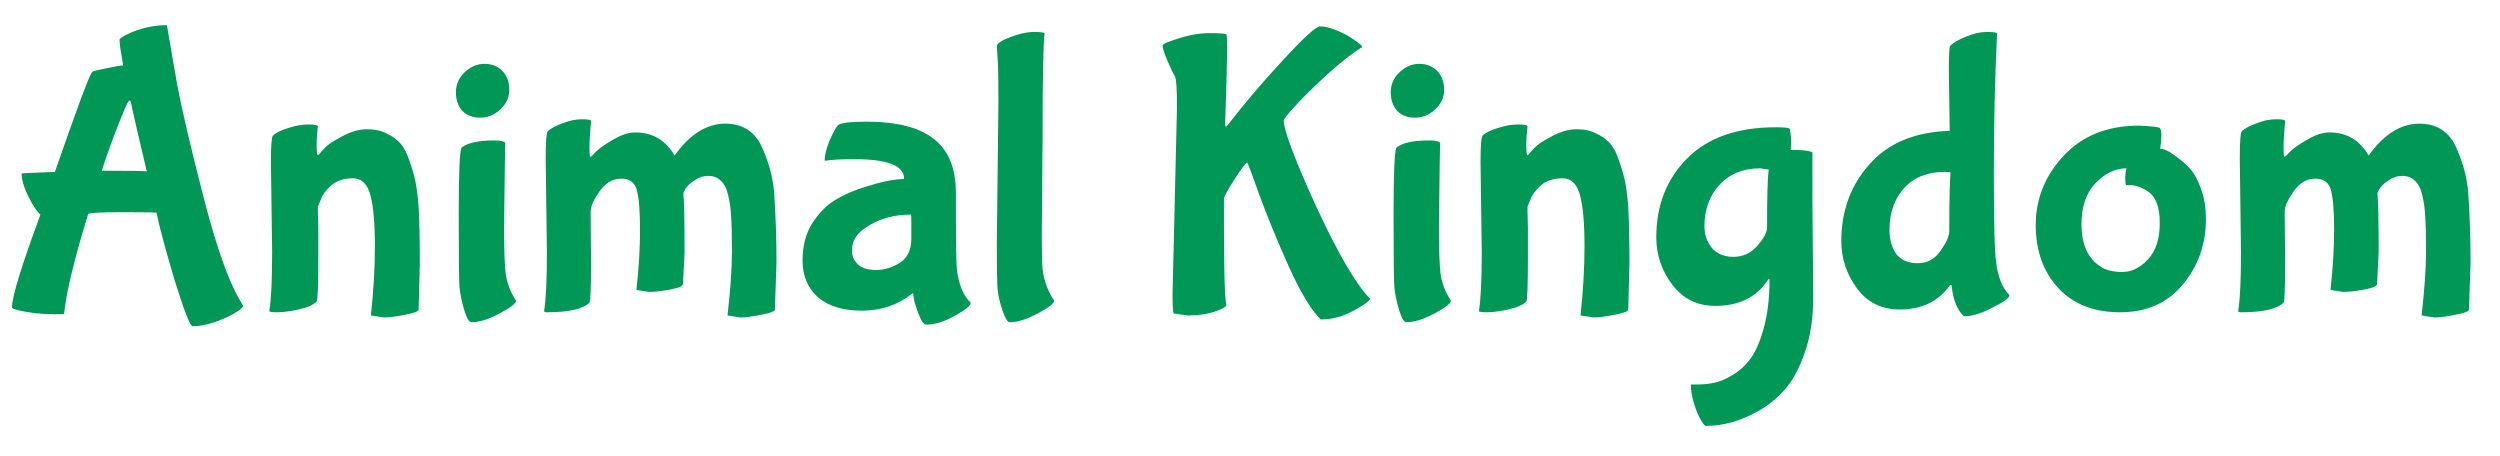 <svg width="192" height="35" viewBox="0 0 192 35" fill="none" xmlns="http://www.w3.org/2000/svg">
<path d="M12.015 16.326C11.728 16.306 10.844 16.296 9.364 16.296C7.885 16.296 7.022 16.336 6.775 16.418C5.686 19.97 5.069 22.532 4.925 24.104C4.925 24.125 4.668 24.135 4.155 24.135C3.662 24.135 3.148 24.104 2.613 24.043C1.483 23.88 0.918 23.737 0.918 23.614C0.918 22.798 1.648 20.419 3.107 16.479C2.84 16.255 2.531 15.795 2.182 15.101C1.833 14.387 1.658 13.795 1.658 13.325C1.658 13.305 2.511 13.264 4.216 13.203C5.902 8.344 6.857 5.782 7.083 5.516C7.165 5.455 7.535 5.363 8.193 5.241C8.851 5.098 9.272 5.026 9.457 5.026L9.395 4.628C9.354 4.342 9.303 4.036 9.241 3.71C9.2 3.363 9.179 3.138 9.179 3.036C9.179 2.975 9.354 2.852 9.703 2.668C10.71 2.178 11.748 1.933 12.817 1.933C13.022 3.138 13.289 4.679 13.618 6.558C13.968 8.415 14.636 11.263 15.622 15.101C16.608 18.939 17.554 21.614 18.458 23.124L18.674 23.492C18.674 23.594 18.478 23.767 18.088 24.012C17.698 24.258 17.184 24.492 16.547 24.717C15.91 24.941 15.324 25.054 14.79 25.054C14.605 25.054 14.152 23.9 13.433 21.593C12.735 19.266 12.262 17.51 12.015 16.326ZM11.275 13.172C10.577 10.232 10.197 8.589 10.135 8.242C10.073 7.895 10.022 7.721 9.981 7.721C9.94 7.721 9.888 7.762 9.827 7.844C9.642 8.191 9.292 9.028 8.779 10.355C8.285 11.682 7.967 12.6 7.823 13.111C10.104 13.111 11.255 13.131 11.275 13.172ZM24.414 16.296L24.445 17.429V19.756C24.445 21.94 24.403 23.073 24.321 23.155C24.054 23.421 23.592 23.625 22.934 23.767C22.276 23.91 21.732 23.982 21.3 23.982C20.889 23.982 20.684 23.951 20.684 23.89C20.828 22.971 20.9 21.461 20.9 19.358L20.807 12.468C20.807 11.202 20.858 10.518 20.961 10.416C21.187 10.191 21.578 9.997 22.133 9.834C22.688 9.65 23.201 9.559 23.674 9.559C24.167 9.559 24.414 9.61 24.414 9.712C24.352 10.202 24.321 10.692 24.321 11.182C24.321 11.671 24.352 11.916 24.414 11.916L24.506 11.855C24.609 11.712 24.763 11.539 24.969 11.335C25.174 11.11 25.606 10.824 26.263 10.477C26.941 10.11 27.578 9.926 28.174 9.926C28.791 9.926 29.305 10.038 29.716 10.263C30.147 10.467 30.497 10.722 30.764 11.028C31.031 11.335 31.257 11.774 31.442 12.345C31.648 12.917 31.802 13.448 31.904 13.938C32.007 14.428 32.089 15.081 32.151 15.898C32.213 17.02 32.243 18.449 32.243 20.185L32.151 23.767C32.151 23.91 31.812 24.043 31.134 24.166C30.456 24.308 29.911 24.38 29.5 24.38L28.483 24.227C28.688 22.39 28.791 20.613 28.791 18.898C28.791 17.163 28.678 15.867 28.452 15.009C28.226 14.132 27.774 13.693 27.096 13.693C26.417 13.693 25.863 13.876 25.431 14.244C25.02 14.611 24.753 14.979 24.63 15.346L24.414 15.867V16.296ZM37.202 4.904C37.777 4.904 38.239 5.088 38.589 5.455C38.938 5.823 39.113 6.302 39.113 6.894C39.113 7.486 38.876 7.997 38.404 8.425C37.952 8.834 37.438 9.038 36.862 9.038C36.308 9.038 35.855 8.864 35.506 8.517C35.177 8.15 35.013 7.67 35.013 7.078C35.013 6.486 35.239 5.976 35.691 5.547C36.143 5.118 36.647 4.904 37.202 4.904ZM38.774 12.529L38.712 17.49C38.712 19.082 38.753 20.256 38.835 21.012C38.938 21.746 39.205 22.441 39.637 23.094C39.637 23.298 39.215 23.625 38.373 24.074C37.53 24.523 36.811 24.747 36.215 24.747C36.03 24.747 35.845 24.441 35.66 23.829C35.475 23.216 35.352 22.634 35.29 22.083C35.249 21.532 35.229 19.674 35.229 16.51C35.229 13.346 35.301 11.62 35.444 11.335C35.917 10.967 36.749 10.784 37.941 10.784C38.414 10.784 38.702 10.845 38.804 10.967L38.774 12.529ZM42.002 19.389L41.909 12.192C41.909 10.886 41.961 10.181 42.064 10.079C42.31 9.855 42.69 9.65 43.204 9.467C43.718 9.263 44.211 9.16 44.684 9.16C45.156 9.16 45.393 9.201 45.393 9.283C45.311 10.181 45.27 10.865 45.27 11.335C45.27 11.804 45.29 12.039 45.331 12.039C45.372 12.039 45.434 11.998 45.516 11.916C45.598 11.814 45.742 11.671 45.948 11.488C46.174 11.284 46.574 11.018 47.15 10.692C47.746 10.345 48.291 10.171 48.784 10.171C50.119 10.171 51.127 10.763 51.805 11.947C52.976 10.314 54.271 9.497 55.689 9.497C56.963 9.497 57.877 10.038 58.432 11.12C59.007 12.325 59.346 13.529 59.449 14.734C59.573 16.489 59.634 18.306 59.634 20.185L59.511 23.767C59.511 23.91 59.172 24.043 58.494 24.166C57.816 24.308 57.271 24.38 56.86 24.38L55.874 24.227C56.1 22.206 56.213 20.573 56.213 19.327C56.213 18.082 56.192 17.194 56.151 16.663C56.13 16.112 56.059 15.571 55.935 15.04C55.812 14.489 55.617 14.101 55.35 13.876C55.103 13.631 54.784 13.509 54.394 13.509C54.003 13.509 53.654 13.621 53.346 13.846C53.038 14.05 52.811 14.254 52.668 14.458C52.544 14.662 52.483 14.795 52.483 14.856C52.544 15.51 52.575 17.02 52.575 19.389L52.452 21.808C52.452 21.971 52.123 22.114 51.466 22.236C50.808 22.359 50.273 22.42 49.863 22.42L48.876 22.267C49.061 20.613 49.154 19.072 49.154 17.643C49.154 16.194 49.071 15.183 48.907 14.611C48.763 14.019 48.362 13.723 47.705 13.723C47.047 13.723 46.492 14.05 46.04 14.703C45.588 15.356 45.362 15.857 45.362 16.204V16.847L45.393 20.093C45.393 22.093 45.352 23.145 45.27 23.247C44.756 23.737 43.677 23.982 42.033 23.982C41.868 23.982 41.786 23.951 41.786 23.89C41.93 23.012 42.002 21.512 42.002 19.389ZM73.412 16.357C73.412 18.909 73.442 20.399 73.504 20.828C73.668 21.951 74.018 22.757 74.552 23.247C74.552 23.471 74.141 23.808 73.319 24.258C72.518 24.707 71.788 24.931 71.131 24.931C70.946 24.931 70.75 24.656 70.545 24.104C70.339 23.574 70.216 23.175 70.175 22.91C70.154 22.645 70.134 22.512 70.113 22.512L70.021 22.573C68.931 23.431 67.657 23.859 66.198 23.859C64.739 23.859 63.609 23.512 62.808 22.818C62.026 22.104 61.636 21.175 61.636 20.032C61.636 18.888 61.883 17.929 62.376 17.153C62.89 16.357 63.486 15.755 64.164 15.346C64.842 14.938 65.592 14.611 66.414 14.366C67.668 13.958 68.654 13.754 69.374 13.754L69.435 13.723C69.435 12.723 68.161 12.223 65.613 12.223C64.606 12.223 63.856 12.264 63.362 12.345H63.332C63.332 11.937 63.455 11.427 63.702 10.814C63.968 10.202 64.184 9.804 64.349 9.62C64.534 9.436 65.274 9.344 66.568 9.344C68.911 9.344 70.637 9.793 71.747 10.692C72.857 11.569 73.412 12.937 73.412 14.795V16.357ZM69.99 18.317V17.153C69.99 16.704 69.98 16.479 69.959 16.479C68.582 16.479 67.39 16.837 66.383 17.551C65.746 18 65.428 18.562 65.428 19.235C65.428 19.664 65.582 20.021 65.89 20.307C66.198 20.593 66.661 20.736 67.277 20.736C67.914 20.736 68.52 20.552 69.096 20.185C69.692 19.817 69.99 19.195 69.99 18.317ZM76.555 18.837L76.679 7.752C76.679 6.139 76.658 5.047 76.617 4.475C76.576 3.904 76.555 3.597 76.555 3.556C76.555 3.352 76.895 3.118 77.573 2.852C78.271 2.587 78.888 2.454 79.422 2.454C79.956 2.454 80.224 2.495 80.224 2.577C80.121 3.332 80.07 5.986 80.07 10.539L80.008 18.041C80.008 19.45 80.028 20.317 80.07 20.644C80.172 21.542 80.47 22.359 80.964 23.094C80.964 23.298 80.542 23.625 79.7 24.074C78.857 24.523 78.138 24.747 77.542 24.747C77.377 24.747 77.192 24.441 76.987 23.829C76.781 23.216 76.658 22.686 76.617 22.236C76.576 21.787 76.555 20.654 76.555 18.837ZM90.052 22.573L90.391 8.272C90.391 6.823 90.34 6.027 90.237 5.884C90.135 5.72 89.95 5.333 89.682 4.72C89.415 4.087 89.282 3.679 89.282 3.495C89.282 3.414 89.487 3.301 89.898 3.158C91.008 2.75 91.984 2.546 92.827 2.546C93.69 2.546 94.142 2.577 94.183 2.638C94.224 2.679 94.245 3.077 94.245 3.832C94.245 4.567 94.194 6.466 94.091 9.528C94.091 9.65 94.111 9.712 94.152 9.712C94.194 9.712 94.245 9.671 94.306 9.589C95.457 8.078 96.844 6.445 98.468 4.69C100.091 2.913 101.068 2.025 101.396 2.025C101.746 2.025 102.187 2.138 102.722 2.362C103.256 2.587 103.698 2.832 104.047 3.097C104.417 3.342 104.602 3.505 104.602 3.587V3.618C103.801 4.128 102.907 4.832 101.92 5.731C100.934 6.629 100.132 7.415 99.516 8.089C98.899 8.762 98.591 9.15 98.591 9.252C98.591 10.008 99.423 12.213 101.088 15.867C102.773 19.501 104.15 21.859 105.219 22.941C105.239 22.961 105.188 23.033 105.064 23.155C104.962 23.257 104.787 23.38 104.54 23.523C104.294 23.686 104.016 23.839 103.708 23.982C102.989 24.349 102.228 24.533 101.427 24.533C100.687 23.798 99.865 22.43 98.961 20.43C98.057 18.409 97.307 16.581 96.711 14.948C96.135 13.315 95.827 12.498 95.786 12.498C95.683 12.498 95.354 12.927 94.799 13.784C94.265 14.621 93.998 15.122 93.998 15.285V17.276C93.998 20.787 94.06 22.839 94.183 23.431C94.204 23.492 94.091 23.584 93.844 23.706C93.145 24.053 92.262 24.227 91.193 24.227L90.145 24.074C90.083 24.012 90.052 23.512 90.052 22.573ZM108.998 4.904C109.573 4.904 110.036 5.088 110.385 5.455C110.734 5.823 110.909 6.302 110.909 6.894C110.909 7.486 110.672 7.997 110.2 8.425C109.748 8.834 109.234 9.038 108.659 9.038C108.104 9.038 107.652 8.864 107.302 8.517C106.973 8.15 106.809 7.67 106.809 7.078C106.809 6.486 107.035 5.976 107.487 5.547C107.94 5.118 108.443 4.904 108.998 4.904ZM110.57 12.529L110.508 17.49C110.508 19.082 110.549 20.256 110.632 21.012C110.734 21.746 111.001 22.441 111.433 23.094C111.433 23.298 111.012 23.625 110.169 24.074C109.327 24.523 108.607 24.747 108.011 24.747C107.826 24.747 107.641 24.441 107.456 23.829C107.272 23.216 107.148 22.634 107.087 22.083C107.046 21.532 107.025 19.674 107.025 16.51C107.025 13.346 107.097 11.62 107.241 11.335C107.713 10.967 108.545 10.784 109.738 10.784C110.21 10.784 110.498 10.845 110.601 10.967L110.57 12.529ZM117.312 16.296L117.343 17.429V19.756C117.343 21.94 117.302 23.073 117.22 23.155C116.953 23.421 116.49 23.625 115.833 23.767C115.175 23.91 114.63 23.982 114.199 23.982C113.788 23.982 113.582 23.951 113.582 23.89C113.726 22.971 113.798 21.461 113.798 19.358L113.706 12.468C113.706 11.202 113.757 10.518 113.86 10.416C114.086 10.191 114.476 9.997 115.031 9.834C115.586 9.65 116.1 9.559 116.573 9.559C117.066 9.559 117.312 9.61 117.312 9.712C117.251 10.202 117.22 10.692 117.22 11.182C117.22 11.671 117.251 11.916 117.312 11.916L117.405 11.855C117.507 11.712 117.662 11.539 117.867 11.335C118.072 11.11 118.504 10.824 119.162 10.477C119.84 10.11 120.477 9.926 121.073 9.926C121.69 9.926 122.203 10.038 122.614 10.263C123.046 10.467 123.395 10.722 123.662 11.028C123.929 11.335 124.156 11.774 124.341 12.345C124.546 12.917 124.7 13.448 124.803 13.938C124.906 14.428 124.988 15.081 125.05 15.898C125.111 17.02 125.142 18.449 125.142 20.185L125.05 23.767C125.05 23.91 124.71 24.043 124.032 24.166C123.354 24.308 122.809 24.38 122.399 24.38L121.381 24.227C121.587 22.39 121.69 20.613 121.69 18.898C121.69 17.163 121.576 15.867 121.35 15.009C121.124 14.132 120.672 13.693 119.994 13.693C119.316 13.693 118.761 13.876 118.33 14.244C117.918 14.611 117.651 14.979 117.528 15.346L117.312 15.867V16.296ZM139.194 15.591L139.255 22.849C139.255 24.441 139.04 25.85 138.608 27.075C138.176 28.32 137.652 29.28 137.036 29.953C136.419 30.648 135.71 31.209 134.909 31.638C133.614 32.352 132.309 32.709 130.994 32.709C130.932 32.709 130.809 32.556 130.624 32.25C130.439 31.944 130.264 31.525 130.1 30.994C129.935 30.464 129.854 29.974 129.854 29.525H130.439C130.85 29.525 131.241 29.484 131.611 29.402C132.001 29.341 132.474 29.147 133.029 28.82C133.583 28.494 134.056 28.065 134.447 27.534C134.837 27.003 135.176 26.217 135.464 25.176C135.751 24.135 135.895 22.92 135.895 21.532C135.895 21.45 135.885 21.41 135.865 21.41L135.772 21.501C134.909 22.828 133.563 23.492 131.734 23.492C130.357 23.492 129.257 22.951 128.436 21.869C127.613 20.787 127.203 19.572 127.203 18.225C127.203 15.775 127.993 13.754 129.576 12.162C131.158 10.569 133.429 9.773 136.389 9.773C137.108 9.773 137.467 9.824 137.467 9.926C137.529 10.273 137.56 10.651 137.56 11.059L137.529 11.518H137.868C138.526 11.518 138.967 11.58 139.194 11.702V15.591ZM135.834 13.019L135.186 12.927C133.871 12.927 132.823 13.356 132.042 14.213C131.282 15.05 130.902 16.102 130.902 17.367C130.902 18 131.087 18.552 131.456 19.021C131.847 19.491 132.401 19.725 133.121 19.725C133.861 19.725 134.477 19.439 134.971 18.868C135.464 18.296 135.71 17.837 135.71 17.49C135.71 15.162 135.751 13.672 135.834 13.019ZM149.736 10.049L149.674 5.516C149.674 4.251 149.705 3.587 149.767 3.526C150.014 3.281 150.414 3.046 150.969 2.822C151.545 2.577 152.089 2.454 152.603 2.454C153.117 2.454 153.374 2.495 153.374 2.577C153.209 5.965 153.127 9.569 153.127 13.386C153.127 17.204 153.189 19.48 153.312 20.215C153.456 21.318 153.795 22.134 154.329 22.665C154.329 22.869 153.898 23.186 153.034 23.614C152.192 24.064 151.473 24.288 150.877 24.288C150.815 24.288 150.723 24.206 150.599 24.043C150.209 23.533 149.973 22.839 149.89 21.961C149.89 21.899 149.87 21.869 149.829 21.869L149.736 21.93C148.873 23.155 147.589 23.767 145.883 23.767C144.506 23.767 143.417 23.227 142.615 22.145C141.814 21.062 141.413 19.848 141.413 18.5C141.413 16.194 142.133 14.234 143.571 12.621C145.01 10.988 147.065 10.13 149.736 10.049ZM149.798 13.264C149.798 13.223 149.685 13.203 149.459 13.203H149.335C148.02 13.203 146.982 13.621 146.222 14.458C145.482 15.295 145.112 16.357 145.112 17.643C145.112 18.398 145.287 19.021 145.636 19.511C146.006 19.98 146.551 20.215 147.27 20.215C148.01 20.215 148.596 19.899 149.027 19.266C149.479 18.633 149.705 18.133 149.705 17.765C149.705 15.499 149.736 13.999 149.798 13.264ZM169.415 16.816C169.415 18.756 168.819 20.44 167.627 21.869C166.456 23.278 164.853 23.982 162.818 23.982C160.804 23.982 159.222 23.359 158.071 22.114C156.92 20.869 156.345 19.256 156.345 17.276C156.345 15.275 157.054 13.509 158.472 11.978C159.91 10.426 161.842 9.65 164.267 9.65C165.253 9.691 165.787 9.752 165.87 9.834C165.952 9.916 165.993 10.11 165.993 10.416C165.993 10.722 165.962 11.059 165.901 11.427C166.209 11.427 166.599 11.61 167.072 11.978C167.565 12.325 167.966 12.682 168.274 13.05C168.582 13.417 168.849 13.938 169.076 14.611C169.302 15.265 169.415 15.999 169.415 16.816ZM164.914 14.673C164.441 14.366 163.979 14.213 163.527 14.213H163.28C163.239 14.132 163.219 13.958 163.219 13.693C163.219 13.427 163.25 13.172 163.311 12.927C162.468 12.927 161.678 13.305 160.938 14.06C160.218 14.816 159.859 15.867 159.859 17.214C159.859 18.807 160.372 19.909 161.4 20.521C161.79 20.767 162.325 20.889 163.003 20.889C163.701 20.889 164.349 20.573 164.945 19.94C165.562 19.307 165.87 18.368 165.87 17.122C165.87 15.877 165.551 15.06 164.914 14.673ZM172.108 19.389L172.016 12.192C172.016 10.886 172.067 10.181 172.17 10.079C172.416 9.855 172.796 9.65 173.31 9.467C173.824 9.263 174.317 9.16 174.79 9.16C175.262 9.16 175.499 9.201 175.499 9.283C175.417 10.181 175.376 10.865 175.376 11.335C175.376 11.804 175.396 12.039 175.437 12.039C175.478 12.039 175.54 11.998 175.622 11.916C175.705 11.814 175.848 11.671 176.054 11.488C176.28 11.284 176.68 11.018 177.256 10.692C177.852 10.345 178.397 10.171 178.89 10.171C180.225 10.171 181.232 10.763 181.911 11.947C183.082 10.314 184.377 9.497 185.795 9.497C187.069 9.497 187.983 10.038 188.538 11.12C189.114 12.325 189.453 13.529 189.555 14.734C189.679 16.489 189.74 18.306 189.74 20.185L189.617 23.767C189.617 23.91 189.278 24.043 188.6 24.166C187.922 24.308 187.377 24.38 186.966 24.38L185.98 24.227C186.206 22.206 186.319 20.573 186.319 19.327C186.319 18.082 186.298 17.194 186.257 16.663C186.236 16.112 186.165 15.571 186.041 15.04C185.918 14.489 185.723 14.101 185.456 13.876C185.209 13.631 184.891 13.509 184.5 13.509C184.109 13.509 183.76 13.621 183.452 13.846C183.144 14.05 182.918 14.254 182.774 14.458C182.65 14.662 182.589 14.795 182.589 14.856C182.65 15.51 182.681 17.02 182.681 19.389L182.558 21.808C182.558 21.971 182.229 22.114 181.572 22.236C180.914 22.359 180.379 22.42 179.969 22.42L178.982 22.267C179.167 20.613 179.26 19.072 179.26 17.643C179.26 16.194 179.177 15.183 179.013 14.611C178.869 14.019 178.468 13.723 177.811 13.723C177.153 13.723 176.598 14.05 176.146 14.703C175.694 15.356 175.468 15.857 175.468 16.204V16.847L175.499 20.093C175.499 22.093 175.458 23.145 175.376 23.247C174.862 23.737 173.783 23.982 172.139 23.982C171.975 23.982 171.892 23.951 171.892 23.89C172.036 23.012 172.108 21.512 172.108 19.389Z" fill="#009757"/>
</svg>
